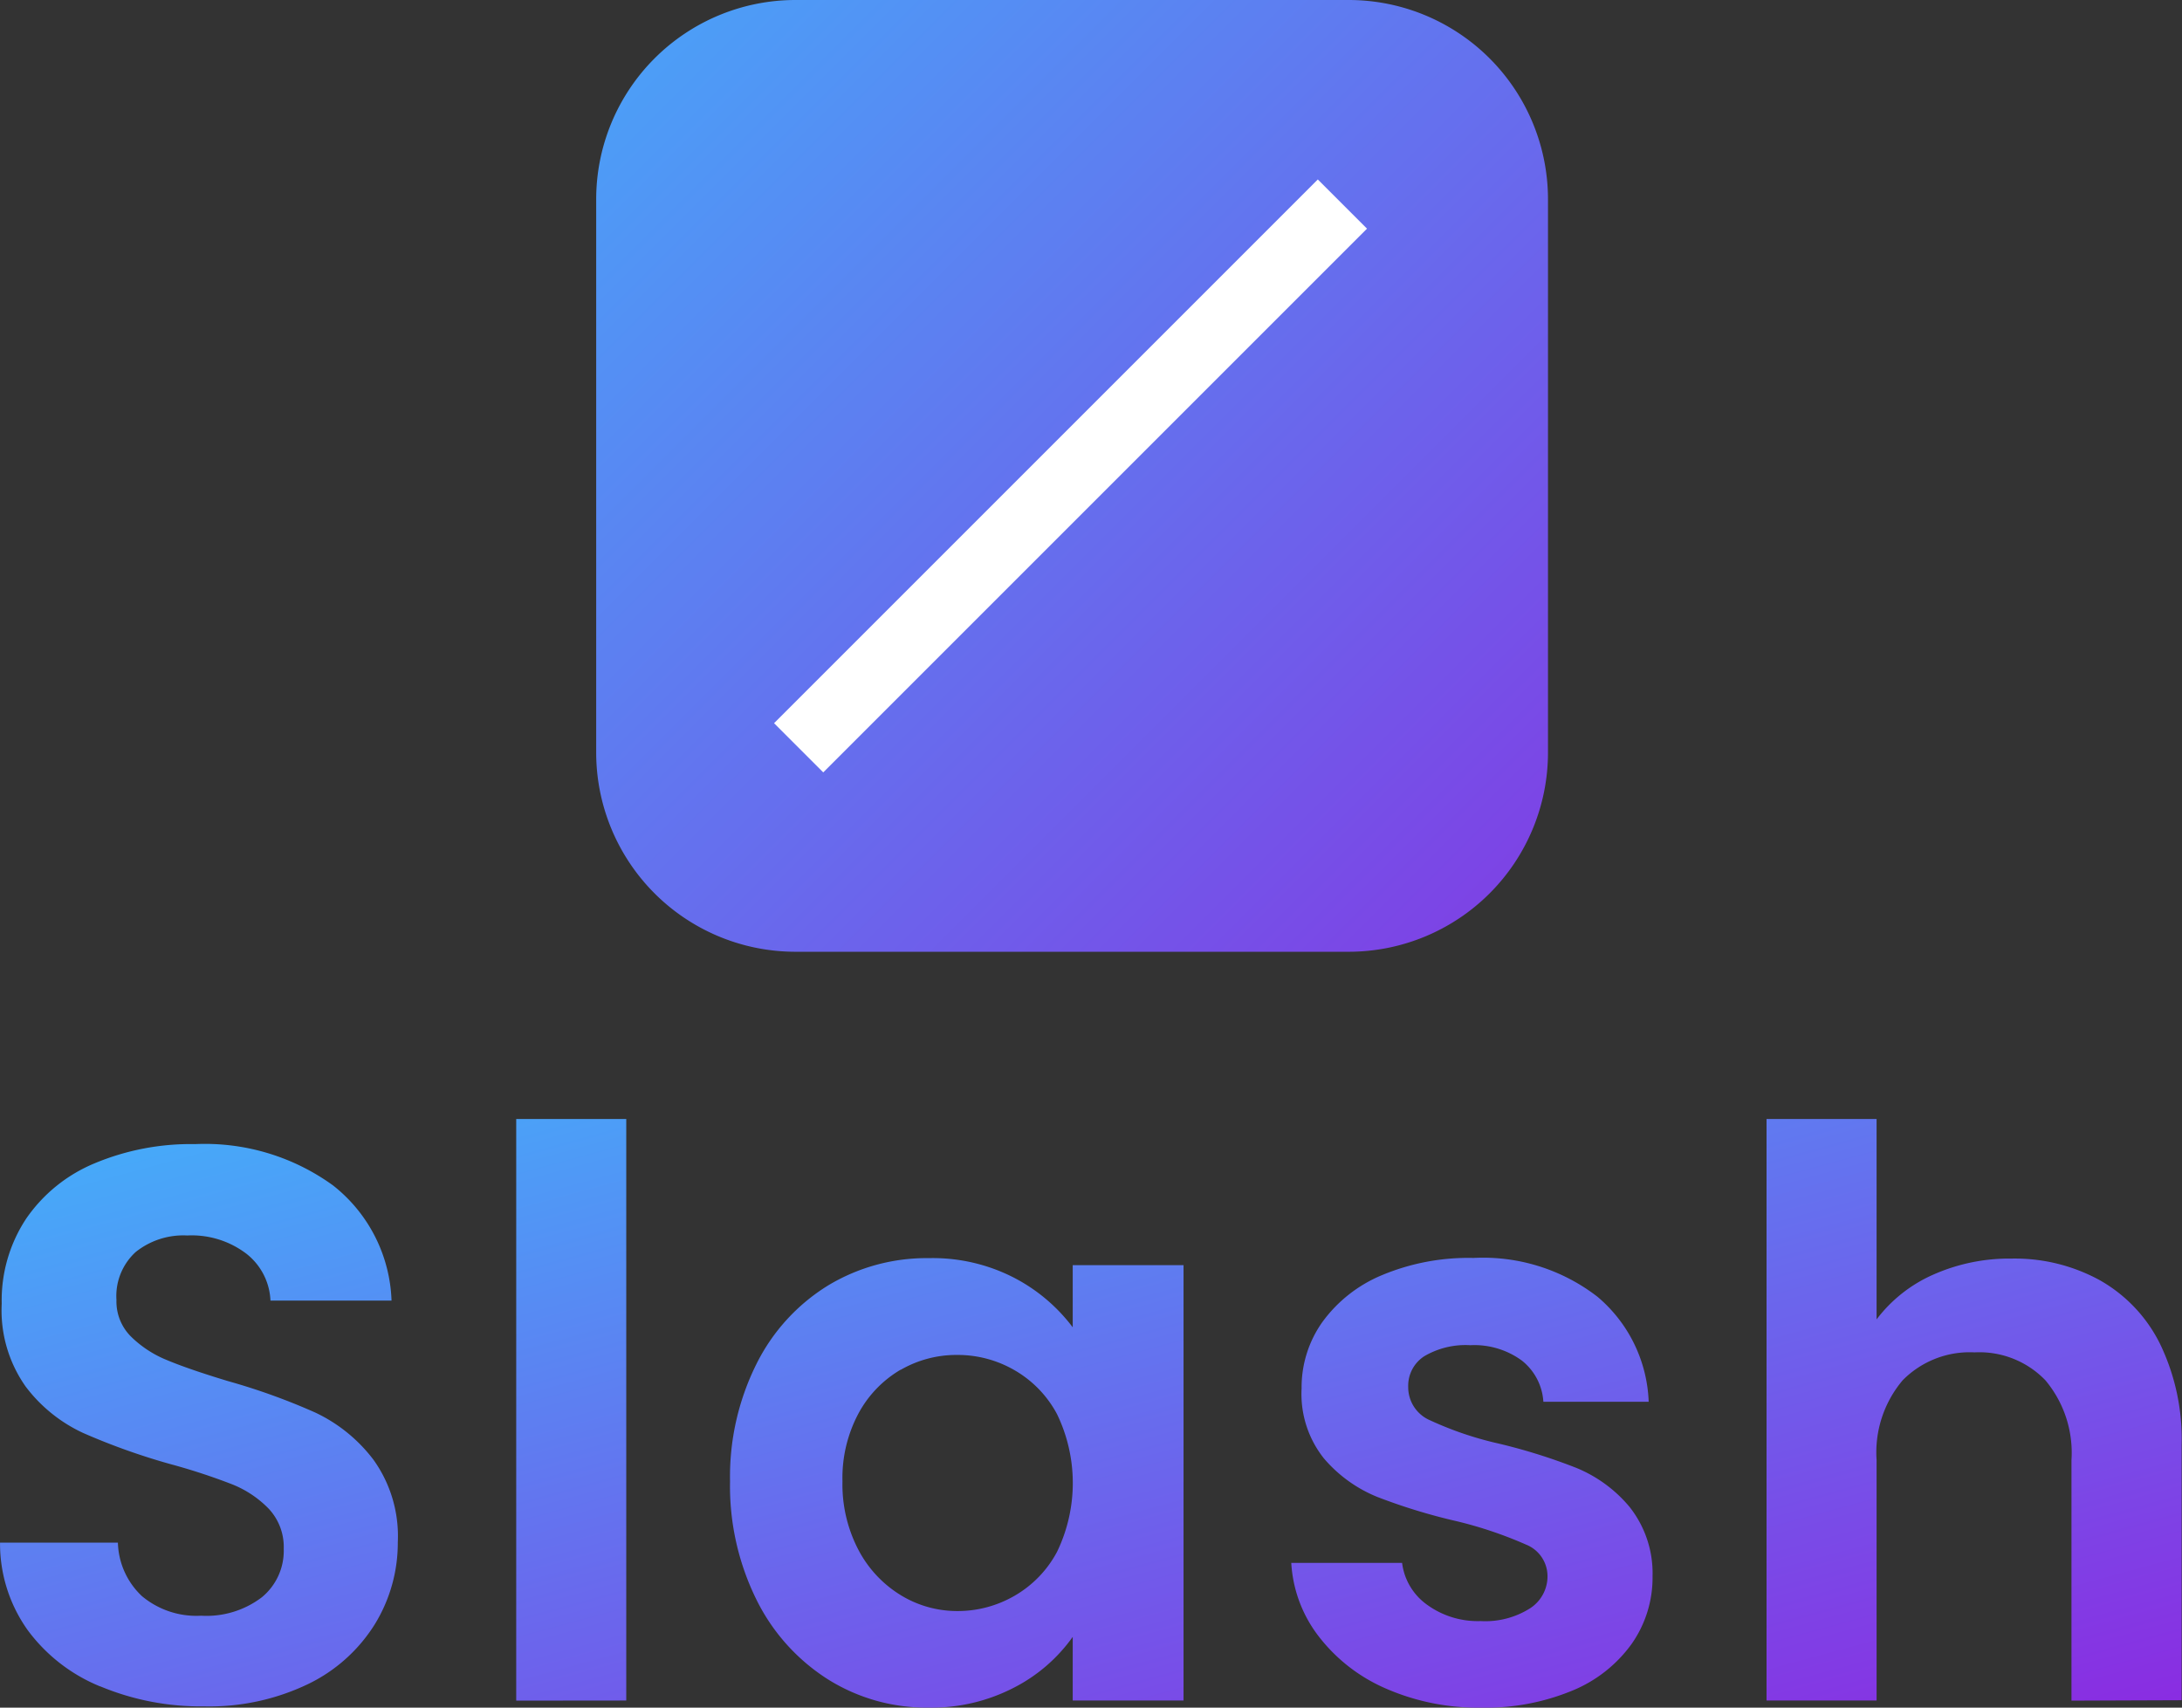 <svg xmlns="http://www.w3.org/2000/svg" xmlns:xlink="http://www.w3.org/1999/xlink" width="58.555" height="45.827" viewBox="0 0 58.555 45.827">
  <rect x="0" y="0" width="58.555" height="45.827" fill="#333333" stroke="none"/>
  <defs>
    <linearGradient id="linear-gradient" x1="-0.062" y1="-0.061" x2="1.018" y2="1" gradientUnits="objectBoundingBox">
      <stop offset="0" stop-color="#3eb9fc"/>
      <stop offset="1" stop-color="#8b2ae1"/>
    </linearGradient>
    <linearGradient id="linear-gradient-2" x2="1" y2="1" gradientUnits="objectBoundingBox">
      <stop offset="0" stop-color="#49a4f8"/>
      <stop offset="1" stop-color="#803de4"/>
    </linearGradient>
  </defs>
  <g id="グループ_68941" data-name="グループ 68941" transform="translate(-0.069 0)">
    <path id="パス_57689" data-name="パス 57689" d="M230.7,65.822a4.552,4.552,0,0,1-1.8-1.406,3.556,3.556,0,0,1-.728-1.961h2.974a1.621,1.621,0,0,0,.664,1.118,2.315,2.315,0,0,0,1.445.443,2.24,2.24,0,0,0,1.318-.338,1.021,1.021,0,0,0,.475-.862.914.914,0,0,0-.58-.854,10.927,10.927,0,0,0-1.845-.623,15.583,15.583,0,0,1-2.141-.654,3.715,3.715,0,0,1-1.433-1.033,2.772,2.772,0,0,1-.6-1.877A3.029,3.029,0,0,1,229,56a3.754,3.754,0,0,1,1.6-1.265,6.009,6.009,0,0,1,2.461-.464,5.015,5.015,0,0,1,3.331,1.044,3.866,3.866,0,0,1,1.371,2.816h-2.826a1.527,1.527,0,0,0-.579-1.107,2.156,2.156,0,0,0-1.382-.411,2.179,2.179,0,0,0-1.234.295.943.943,0,0,0-.432.822.966.966,0,0,0,.591.9,9.182,9.182,0,0,0,1.835.622,15.551,15.551,0,0,1,2.088.654,3.679,3.679,0,0,1,1.424,1.044,2.867,2.867,0,0,1,.619,1.867,3.093,3.093,0,0,1-.562,1.813,3.68,3.68,0,0,1-1.6,1.256,6.069,6.069,0,0,1-2.436.453A6.166,6.166,0,0,1,230.7,65.822Zm-14.963-.243a5.312,5.312,0,0,1-1.919-2.141,6.878,6.878,0,0,1-.707-3.174,6.764,6.764,0,0,1,.706-3.142,5.179,5.179,0,0,1,1.919-2.109,5.115,5.115,0,0,1,2.711-.737,4.763,4.763,0,0,1,2.288.527,4.651,4.651,0,0,1,1.572,1.329V54.465h2.974V66.148h-2.974V64.44a4.384,4.384,0,0,1-1.572,1.36,4.8,4.8,0,0,1-2.309.538,4.967,4.967,0,0,1-2.689-.759Zm1.952-8.309a3.017,3.017,0,0,0-1.129,1.17,3.67,3.67,0,0,0-.432,1.824,3.79,3.79,0,0,0,.432,1.848,3.121,3.121,0,0,0,1.139,1.213,2.9,2.9,0,0,0,1.509.422,3.041,3.041,0,0,0,1.54-.411,2.968,2.968,0,0,0,1.139-1.18,4.247,4.247,0,0,0,0-3.691,2.968,2.968,0,0,0-1.139-1.18,3.04,3.04,0,0,0-1.54-.411,2.991,2.991,0,0,0-1.518.4Zm-21.48,8.5a4.551,4.551,0,0,1-1.951-1.518,4,4,0,0,1-.737-2.341h3.163a2.043,2.043,0,0,0,.643,1.434,2.278,2.278,0,0,0,1.592.527,2.451,2.451,0,0,0,1.624-.492,1.611,1.611,0,0,0,.591-1.3,1.5,1.5,0,0,0-.4-1.076,2.818,2.818,0,0,0-1-.664,16.624,16.624,0,0,0-1.654-.54,17.659,17.659,0,0,1-2.331-.833,4.077,4.077,0,0,1-1.54-1.244,3.546,3.546,0,0,1-.643-2.225,3.977,3.977,0,0,1,.654-2.278,4.16,4.16,0,0,1,1.835-1.487,6.678,6.678,0,0,1,2.7-.517,5.859,5.859,0,0,1,3.7,1.107,4.107,4.107,0,0,1,1.572,3.093h-3.249a1.687,1.687,0,0,0-.643-1.256,2.426,2.426,0,0,0-1.592-.492,2.049,2.049,0,0,0-1.381.443,1.6,1.6,0,0,0-.517,1.286,1.33,1.33,0,0,0,.39.984,2.959,2.959,0,0,0,.97.633q.58.243,1.634.562a17.158,17.158,0,0,1,2.341.844,4.206,4.206,0,0,1,1.561,1.265,3.515,3.515,0,0,1,.654,2.214,4.168,4.168,0,0,1-.611,2.193,4.325,4.325,0,0,1-1.793,1.613,6.116,6.116,0,0,1-2.8.6A6.987,6.987,0,0,1,196.209,65.767Zm52.9.381V59.695a3.028,3.028,0,0,0-.7-2.141,2.46,2.46,0,0,0-1.9-.749,2.526,2.526,0,0,0-1.93.749,3,3,0,0,0-.7,2.141v6.453h-2.953V50.542h2.953V55.92a3.853,3.853,0,0,1,1.518-1.2,5.034,5.034,0,0,1,2.109-.432,4.743,4.743,0,0,1,2.362.58,3.994,3.994,0,0,1,1.617,1.708,5.865,5.865,0,0,1,.58,2.71v6.854Zm-41.736,0V50.542h2.953V66.148Z" transform="translate(-193.451 -20.512)" fill="url(#linear-gradient)"/>
    <g id="グループ_67319" data-name="グループ 67319" transform="translate(19158.068 4552)">
      <path id="長方形_18018" data-name="長方形 18018" d="M5.349,0H20.193a5.349,5.349,0,0,1,5.349,5.349V20.193a5.349,5.349,0,0,1-5.349,5.349H5.349A5.349,5.349,0,0,1,0,20.193V5.349A5.349,5.349,0,0,1,5.349,0Z" transform="translate(-19142 -4552)" fill="url(#linear-gradient-2)"/>
      <path id="長方形_18019" data-name="長方形 18019" d="M0,0H1.867V20.636H0Z" transform="translate(-19122.635 -4547.184) rotate(45)" fill="#fff"/>
    </g>
  </g>
</svg>
